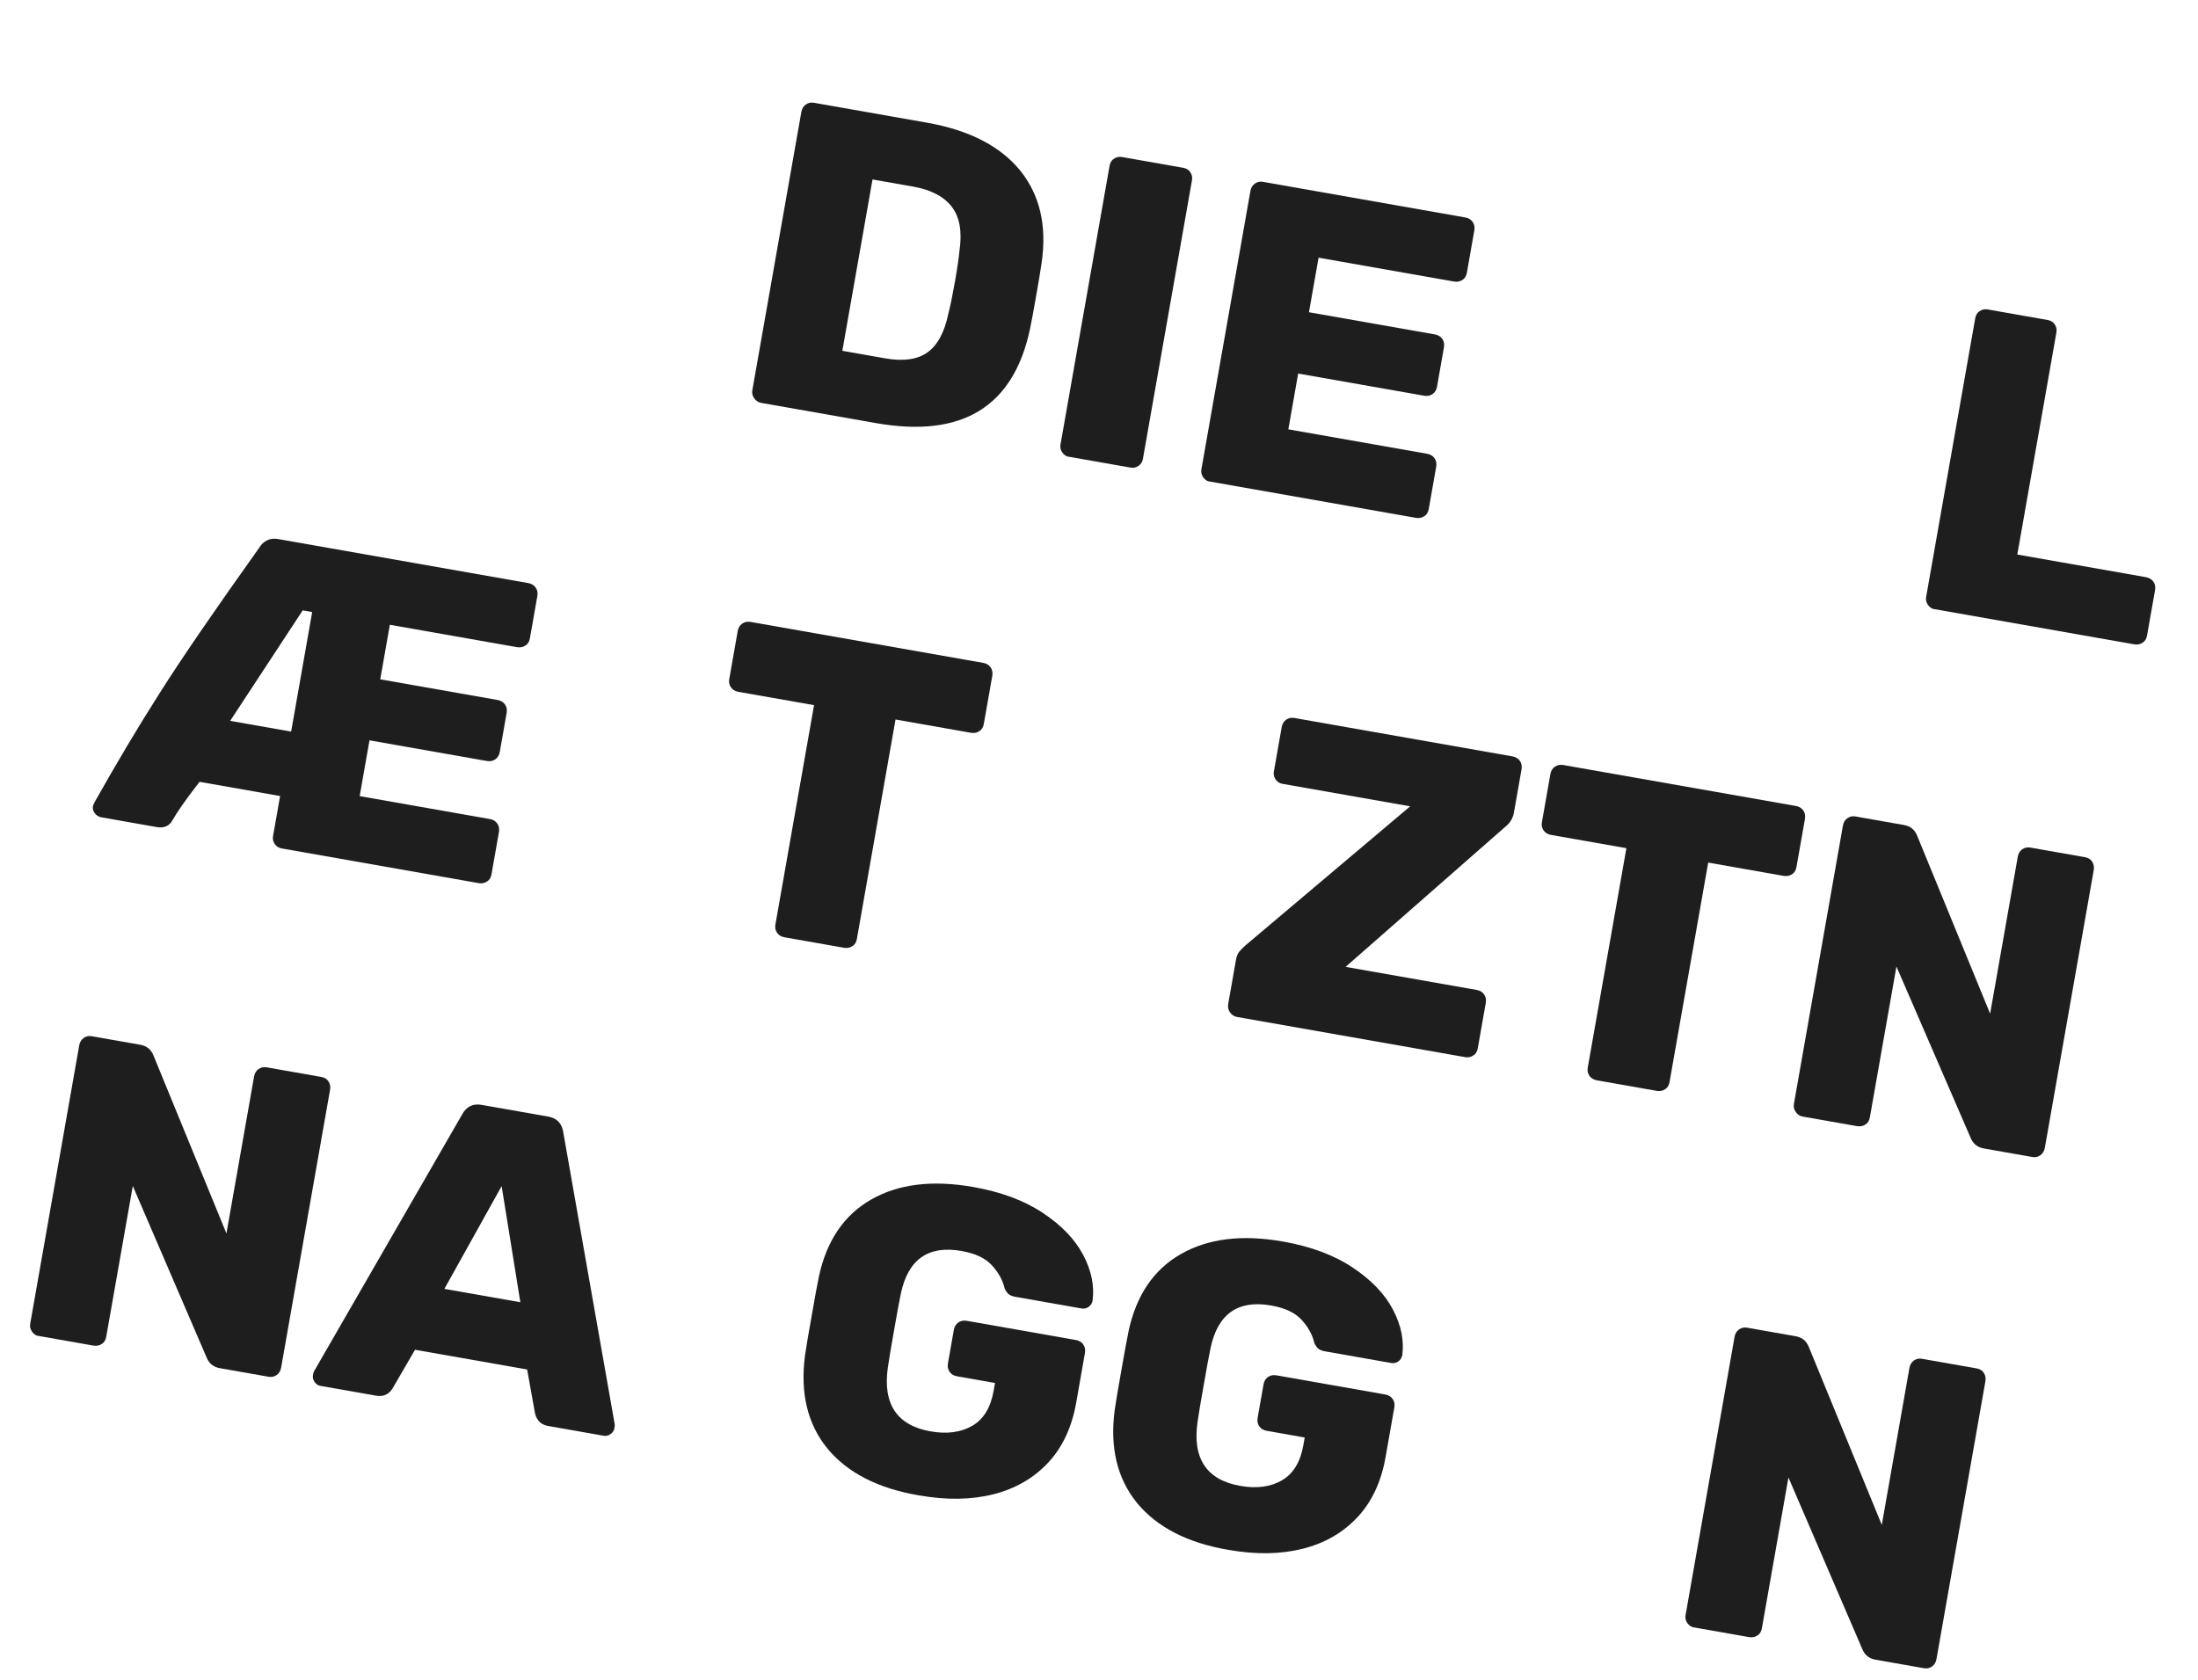 <svg width="1901" height="1453" viewBox="0 0 1901 1453" fill="none" xmlns="http://www.w3.org/2000/svg">
<path d="M652.205 344.388C650.678 342.205 650.256 339.944 650.677 337.558L693.069 96.819C693.536 94.168 694.75 91.921 696.932 90.392C699.113 88.863 701.373 88.44 704.022 88.907L801.515 106.075C838.075 112.513 864.882 126.254 882.2 147.344C899.253 168.389 905.727 195.224 900.779 227.975C899.783 235.18 898.102 244.725 896.001 256.656C893.901 268.586 892.266 277.866 890.788 284.713C876.498 351.901 832.108 379.074 757.663 365.965L658.315 348.47C655.666 348.004 653.733 346.57 652.205 344.388ZM765.613 309.961C781.243 312.713 793.289 311.007 802.014 304.89C810.739 298.772 816.814 287.541 820.192 271.461C821.982 264.396 823.881 255.163 825.889 243.763C827.897 232.362 829.219 223.301 829.903 216.314C832.174 200.313 829.99 187.901 823.349 179.078C816.709 170.254 805.487 164.178 789.856 161.426L754.621 155.221L728.523 303.429L765.613 309.961V309.961Z" fill="#1E1E1E"/>
<path d="M918.723 391.319C917.195 389.136 916.774 386.875 917.194 384.489L959.633 143.485C960.099 140.834 961.314 138.588 963.449 137.323C965.63 135.794 967.89 135.372 970.274 135.792L1023.26 145.122C1025.91 145.589 1028.15 146.804 1029.42 148.94C1030.94 151.122 1031.36 153.383 1030.9 156.034L988.459 397.039C988.039 399.425 986.871 401.406 984.689 402.935C982.508 404.465 980.249 404.887 977.599 404.42L924.614 395.09C922.183 394.935 920.25 393.501 918.723 391.319Z" fill="#1E1E1E"/>
<path d="M1040.59 412.779C1039.06 410.596 1038.64 408.335 1039.06 405.949L1081.45 165.21C1081.92 162.559 1083.13 160.312 1085.32 158.783C1087.5 157.254 1089.76 156.832 1092.41 157.298L1267.26 188.088C1269.91 188.555 1272.15 189.77 1273.68 191.952C1275.21 194.135 1275.58 196.661 1275.11 199.312L1268.67 235.9C1268.2 238.552 1266.99 240.798 1264.86 242.062C1262.67 243.591 1260.15 243.967 1257.5 243.5L1140.4 222.88L1132.09 270.074L1240.98 289.248C1243.63 289.714 1245.87 290.929 1247.4 293.112C1248.93 295.294 1249.3 297.82 1248.83 300.472L1242.86 334.409C1242.39 337.06 1241.18 339.306 1238.99 340.835C1236.81 342.365 1234.29 342.74 1231.64 342.274L1122.75 323.1L1114.26 371.354L1234.27 392.487C1236.92 392.954 1239.16 394.169 1240.69 396.351C1242.22 398.534 1242.59 401.06 1242.13 403.711L1235.68 440.299C1235.22 442.951 1234 445.197 1231.87 446.461C1229.69 447.99 1227.16 448.366 1224.51 447.899L1046.75 416.596C1044.05 416.395 1042.12 414.961 1040.59 412.779Z" fill="#1E1E1E"/>
<path d="M1667.41 523.156C1665.88 520.974 1665.46 518.713 1665.88 516.327L1708.32 275.322C1708.79 272.671 1710 270.425 1712.13 269.161C1714.32 267.631 1716.58 267.209 1718.96 267.629L1770.89 276.773C1773.54 277.239 1775.78 278.454 1777.04 280.59C1778.57 282.773 1778.99 285.034 1778.52 287.685L1744.72 479.64L1855.99 499.234C1858.64 499.7 1860.89 500.915 1862.41 503.098C1863.94 505.28 1864.32 507.807 1863.85 510.458L1856.94 549.697C1856.47 552.349 1855.26 554.595 1853.12 555.859C1850.94 557.388 1848.42 557.764 1845.77 557.297L1673.56 526.974C1670.87 526.773 1668.94 525.339 1667.41 523.156Z" fill="#1E1E1E"/>
<path d="M81.8 703.176C80.49 701.305 80.022 699.309 80.349 697.453C80.442 696.923 80.941 695.644 81.797 693.881C100.1 661.295 118.746 629.863 138 599.631C157.3 569.134 185.948 527.435 224.037 474.005C225.61 471.275 227.62 469.169 230.643 467.514C233.354 466.078 236.72 465.578 240.429 466.231L456.875 504.345C459.524 504.812 461.768 506.027 463.296 508.209C464.824 510.392 465.198 512.918 464.731 515.569L458.289 552.157C457.822 554.809 456.607 557.055 454.472 558.319C452.291 559.848 449.766 560.224 447.117 559.757L337.172 540.397L328.862 587.59L430.329 605.458C432.978 605.924 435.223 607.14 436.75 609.322C438.278 611.505 438.653 614.031 438.186 616.682L432.256 650.354C431.79 653.005 430.575 655.251 428.393 656.781C426.212 658.31 423.688 658.685 421.038 658.219L319.571 640.351L311.074 688.605L423.668 708.432C426.317 708.899 428.562 710.114 430.089 712.296C431.617 714.479 431.992 717.005 431.525 719.656L425.082 756.244C424.615 758.896 423.4 761.142 421.265 762.406C419.084 763.936 416.56 764.311 413.91 763.845L243.562 733.848C241.178 733.428 239.198 732.259 237.671 730.077C236.143 727.894 235.722 725.633 236.142 723.247L242.258 688.515L172.582 676.245C160.586 691.628 152.875 702.844 149.277 709.318C146.442 714.559 141.736 716.464 135.643 715.391L87.161 706.853C84.824 706.169 83.109 705.047 81.8 703.176ZM199.077 623.507L251.797 632.791L270.005 529.39L261.793 527.943L199.077 623.507Z" fill="#1E1E1E"/>
<path d="M672.105 806.85C670.578 804.668 670.156 802.407 670.623 799.756L704.052 609.922L638.614 598.399C635.965 597.932 633.721 596.717 632.193 594.535C630.665 592.352 630.244 590.091 630.711 587.44L638.041 545.814C638.508 543.163 639.723 540.917 641.904 539.387C644.085 537.858 646.61 537.482 649.259 537.949L850.339 573.357C852.988 573.824 855.233 575.039 856.76 577.222C858.288 579.404 858.663 581.93 858.196 584.582L850.866 626.207C850.399 628.859 849.184 631.105 847.049 632.369C844.868 633.898 842.344 634.274 839.694 633.807L774.522 622.331L741.094 812.165C740.627 814.816 739.412 817.062 737.278 818.327C735.096 819.856 732.572 820.232 729.923 819.765L678.527 810.715C675.612 810.201 673.633 809.033 672.105 806.85Z" fill="#1E1E1E"/>
<path d="M1063.72 875.536C1062.19 873.354 1061.81 870.828 1062.28 868.176L1068.96 830.263C1069.52 827.081 1070.47 824.788 1071.85 823.119C1073.24 821.449 1074.89 819.827 1076.85 817.986L1219.63 697.431L1109.16 677.977C1106.77 677.557 1104.79 676.389 1103.26 674.206C1101.74 672.024 1101.32 669.763 1101.74 667.376L1108.51 628.932C1108.97 626.281 1110.19 624.035 1112.37 622.506C1114.55 620.976 1116.81 620.554 1119.46 621.021L1308.09 654.236C1310.74 654.703 1312.98 655.918 1314.51 658.101C1316.04 660.283 1316.41 662.809 1315.94 665.461L1309.36 702.844C1308.52 707.616 1306.18 711.579 1302.35 714.731L1163.77 836.297L1277.16 856.264C1279.8 856.73 1282.05 857.946 1283.58 860.128C1285.1 862.311 1285.48 864.837 1285.01 867.488L1278.1 906.728C1277.64 909.379 1276.42 911.625 1274.29 912.889C1272.1 914.419 1269.58 914.794 1266.93 914.328L1069.82 879.619C1067.18 879.152 1065.24 877.719 1063.72 875.536Z" fill="#1E1E1E"/>
<path d="M1374.69 930.57C1373.17 928.388 1372.74 926.127 1373.21 923.475L1406.64 733.642L1341.47 722.165C1338.82 721.699 1336.57 720.484 1335.05 718.301C1333.52 716.119 1333.1 713.858 1333.56 711.206L1340.89 669.581C1341.36 666.929 1342.58 664.683 1344.76 663.154C1346.94 661.624 1349.46 661.249 1352.11 661.715L1553.19 697.124C1555.84 697.59 1558.09 698.806 1559.61 700.988C1561.14 703.171 1561.52 705.697 1561.05 708.348L1553.72 749.974C1553.25 752.625 1552.04 754.871 1549.9 756.135C1547.72 757.665 1545.2 758.04 1542.55 757.574L1477.38 746.098L1443.95 935.931C1443.48 938.583 1442.27 940.829 1440.13 942.093C1437.95 943.623 1435.42 943.998 1432.78 943.532L1381.38 934.481C1378.47 933.968 1376.22 932.753 1374.69 930.57Z" fill="#1E1E1E"/>
<path d="M1553.04 961.702C1551.51 959.519 1551.09 957.258 1551.51 954.872L1593.9 714.133C1594.37 711.482 1595.58 709.235 1597.76 707.706C1599.94 706.177 1602.2 705.755 1604.85 706.221L1646.71 713.592C1652.28 714.572 1656.09 717.704 1658.17 722.99L1721.22 876.783L1745.13 741.036C1745.59 738.385 1746.81 736.139 1748.99 734.609C1751.17 733.08 1753.43 732.658 1756.08 733.124L1803.24 741.428C1805.89 741.895 1808.13 743.11 1809.39 745.246C1810.92 747.428 1811.3 749.954 1810.83 752.606L1768.53 992.814C1768.06 995.466 1766.85 997.712 1764.67 999.241C1762.49 1000.77 1760.23 1001.19 1757.58 1000.73L1715.72 993.355C1710.15 992.376 1706.34 989.243 1704.26 983.958L1640.18 835.997L1617.21 966.442C1616.74 969.093 1615.53 971.339 1613.39 972.603C1611.21 974.133 1608.69 974.508 1606.04 974.042L1558.88 965.738C1556.5 965.318 1554.56 963.884 1553.04 961.702Z" fill="#1E1E1E"/>
<path d="M27.66 1151.78C26.132 1149.6 25.711 1147.34 26.131 1144.95L68.523 904.212C68.99 901.561 70.205 899.315 72.386 897.785C74.568 896.256 76.827 895.834 79.477 896.3L121.335 903.671C126.899 904.651 130.717 907.783 132.791 913.069L195.846 1066.86L219.75 931.115C220.217 928.464 221.432 926.218 223.614 924.688C225.795 923.159 228.054 922.737 230.704 923.203L277.861 931.507C280.51 931.974 282.754 933.189 284.017 935.325C285.545 937.507 285.919 940.034 285.452 942.685L243.154 1182.89C242.687 1185.54 241.472 1187.79 239.291 1189.32C237.109 1190.85 234.85 1191.27 232.201 1190.81L190.077 1183.39C184.514 1182.41 180.695 1179.28 178.621 1173.99L114.85 1025.81L91.88 1156.26C91.413 1158.91 90.198 1161.15 88.064 1162.42C85.882 1163.95 83.358 1164.32 80.709 1163.86L33.551 1155.55C31.12 1155.4 29.188 1153.96 27.66 1151.78Z" fill="#1E1E1E"/>
<path d="M272.095 1195.37C270.786 1193.5 270.318 1191.5 270.644 1189.65C270.925 1188.06 271.111 1187 271.516 1186.25L399.715 963.899C403.36 957.16 409.047 954.335 416.465 955.641L474.219 965.811C481.637 967.117 486.017 971.715 487.141 979.294L531.675 1232.06C531.8 1232.9 531.613 1233.96 531.333 1235.55C531.007 1237.41 529.885 1239.13 528.015 1240.44C526.146 1241.75 524.151 1242.22 522.296 1241.89L474.08 1233.4C468.251 1232.37 464.479 1228.97 462.81 1222.94L455.913 1184.55L358.95 1167.48L339.354 1201.2C335.989 1206.35 331.284 1208.25 325.19 1207.18L276.973 1198.69C275.119 1198.36 273.404 1197.24 272.095 1195.37ZM384.338 1114.82L450.04 1126.38L433.857 1025.95L384.338 1114.82Z" fill="#1E1E1E"/>
<path d="M715.423 1252.66C698.37 1231.62 691.897 1204.78 696.268 1172.2C697.217 1165.26 699.224 1153.86 701.932 1138.49C704.687 1122.84 706.694 1111.44 708.22 1104.33C714.742 1073.5 729.899 1051.02 753.287 1037.64C776.986 1024.05 806.297 1020.46 841.797 1026.71C865.376 1030.86 885.652 1038.26 901.783 1049.03C918.179 1059.84 929.698 1071.99 936.87 1085.55C944.041 1099.11 946.616 1112.41 944.951 1124.97C944.578 1127.09 943.409 1129.07 941.54 1130.38C939.67 1131.69 937.675 1132.16 935.291 1131.74L877.802 1121.62C875.417 1121.2 873.391 1120.29 872.207 1119.27C871.022 1118.24 869.931 1116.68 868.933 1114.59C867.233 1107.18 863.491 1100.51 857.755 1094.31C852.019 1088.1 843.432 1084.13 831.51 1082.03C802.898 1076.99 785.447 1089.23 779.159 1118.74C777.68 1125.58 775.812 1136.19 773.291 1150.5C770.77 1164.82 768.856 1175.69 767.86 1182.9C763.411 1214.37 775.71 1232.94 804.852 1238.07C819.159 1240.59 831.204 1238.88 840.942 1233.22C850.681 1227.55 856.834 1217.43 859.401 1202.84L860.569 1196.22L827.718 1190.43C825.068 1189.96 822.824 1188.75 821.296 1186.57C819.769 1184.38 819.394 1181.86 819.861 1179.21L824.95 1150.31C825.417 1147.66 826.632 1145.41 828.813 1143.88C830.994 1142.35 833.519 1141.98 836.168 1142.44L930.482 1159.05C933.131 1159.52 935.376 1160.73 936.903 1162.91C938.431 1165.1 938.806 1167.62 938.339 1170.27L930.775 1213.23C927.087 1234.17 919.097 1251.62 906.634 1265.01C894.17 1278.4 878.34 1287.64 859.189 1292.47C840.038 1297.29 818.673 1297.63 794.83 1293.43C759.283 1287.45 732.741 1273.75 715.423 1252.66Z" fill="#1E1E1E"/>
<path d="M983.265 1299.83C966.212 1278.78 959.738 1251.95 964.11 1219.37C965.059 1212.43 967.066 1201.03 969.774 1185.65C972.529 1170.01 974.536 1158.61 976.062 1151.49C982.584 1120.66 997.741 1098.18 1021.13 1084.81C1044.83 1071.21 1074.14 1067.62 1109.64 1073.88C1133.22 1078.03 1153.49 1085.43 1169.62 1096.19C1186.02 1107.01 1197.54 1119.15 1204.71 1132.71C1211.88 1146.28 1214.46 1159.58 1212.79 1172.13C1212.42 1174.25 1211.25 1176.24 1209.38 1177.55C1207.51 1178.86 1205.52 1179.33 1203.13 1178.91L1145.64 1168.78C1143.26 1168.36 1141.23 1167.46 1140.05 1166.43C1138.86 1165.4 1137.77 1163.84 1136.77 1161.75C1135.07 1154.35 1131.33 1147.67 1125.6 1141.47C1119.86 1135.27 1111.27 1131.29 1099.35 1129.2C1070.74 1124.16 1053.29 1136.39 1047 1165.9C1045.52 1172.75 1043.65 1183.35 1041.13 1197.67C1038.61 1211.99 1036.7 1222.86 1035.7 1230.06C1031.25 1261.53 1043.55 1280.1 1072.69 1285.23C1087 1287.75 1099.05 1286.05 1108.78 1280.38C1118.52 1274.71 1124.68 1264.59 1127.24 1250.01L1128.41 1243.38L1095.56 1237.6C1092.91 1237.13 1090.67 1235.91 1089.14 1233.73C1087.61 1231.55 1087.24 1229.02 1087.7 1226.37L1092.79 1197.47C1093.26 1194.82 1094.47 1192.57 1096.65 1191.04C1098.84 1189.52 1101.36 1189.14 1104.01 1189.61L1198.06 1206.17C1200.71 1206.63 1202.95 1207.85 1204.48 1210.03C1206.01 1212.21 1206.38 1214.74 1205.92 1217.39L1198.35 1260.34C1194.66 1281.29 1186.67 1298.74 1174.21 1312.13C1161.75 1325.52 1145.92 1334.76 1126.77 1339.58C1107.61 1344.41 1086.25 1344.75 1062.41 1340.55C1027.12 1334.61 1000.58 1320.92 983.265 1299.83Z" fill="#1E1E1E"/>
<path d="M1459.33 1403.89C1457.8 1401.7 1457.38 1399.44 1457.8 1397.06L1500.19 1156.32C1500.66 1153.67 1501.87 1151.42 1504.06 1149.89C1506.24 1148.36 1508.5 1147.94 1511.15 1148.41L1553 1155.78C1558.57 1156.76 1562.39 1159.89 1564.46 1165.17L1627.52 1318.97L1651.42 1183.22C1651.89 1180.57 1653.1 1178.32 1655.28 1176.79C1657.46 1175.26 1659.72 1174.84 1662.37 1175.31L1709.53 1183.61C1712.18 1184.08 1714.42 1185.29 1715.69 1187.43C1717.21 1189.61 1717.59 1192.14 1717.12 1194.79L1674.82 1435C1674.36 1437.65 1673.14 1439.9 1670.96 1441.43C1668.78 1442.96 1666.52 1443.38 1663.87 1442.91L1622.01 1435.54C1616.45 1434.56 1612.63 1431.43 1610.56 1426.14L1546.78 1277.96L1523.81 1408.41C1523.35 1411.06 1522.13 1413.3 1520 1414.57C1517.82 1416.1 1515.29 1416.47 1512.64 1416.01L1465.49 1407.7C1463.05 1407.55 1460.86 1406.07 1459.33 1403.89Z" fill="#1E1E1E"/>
</svg>

